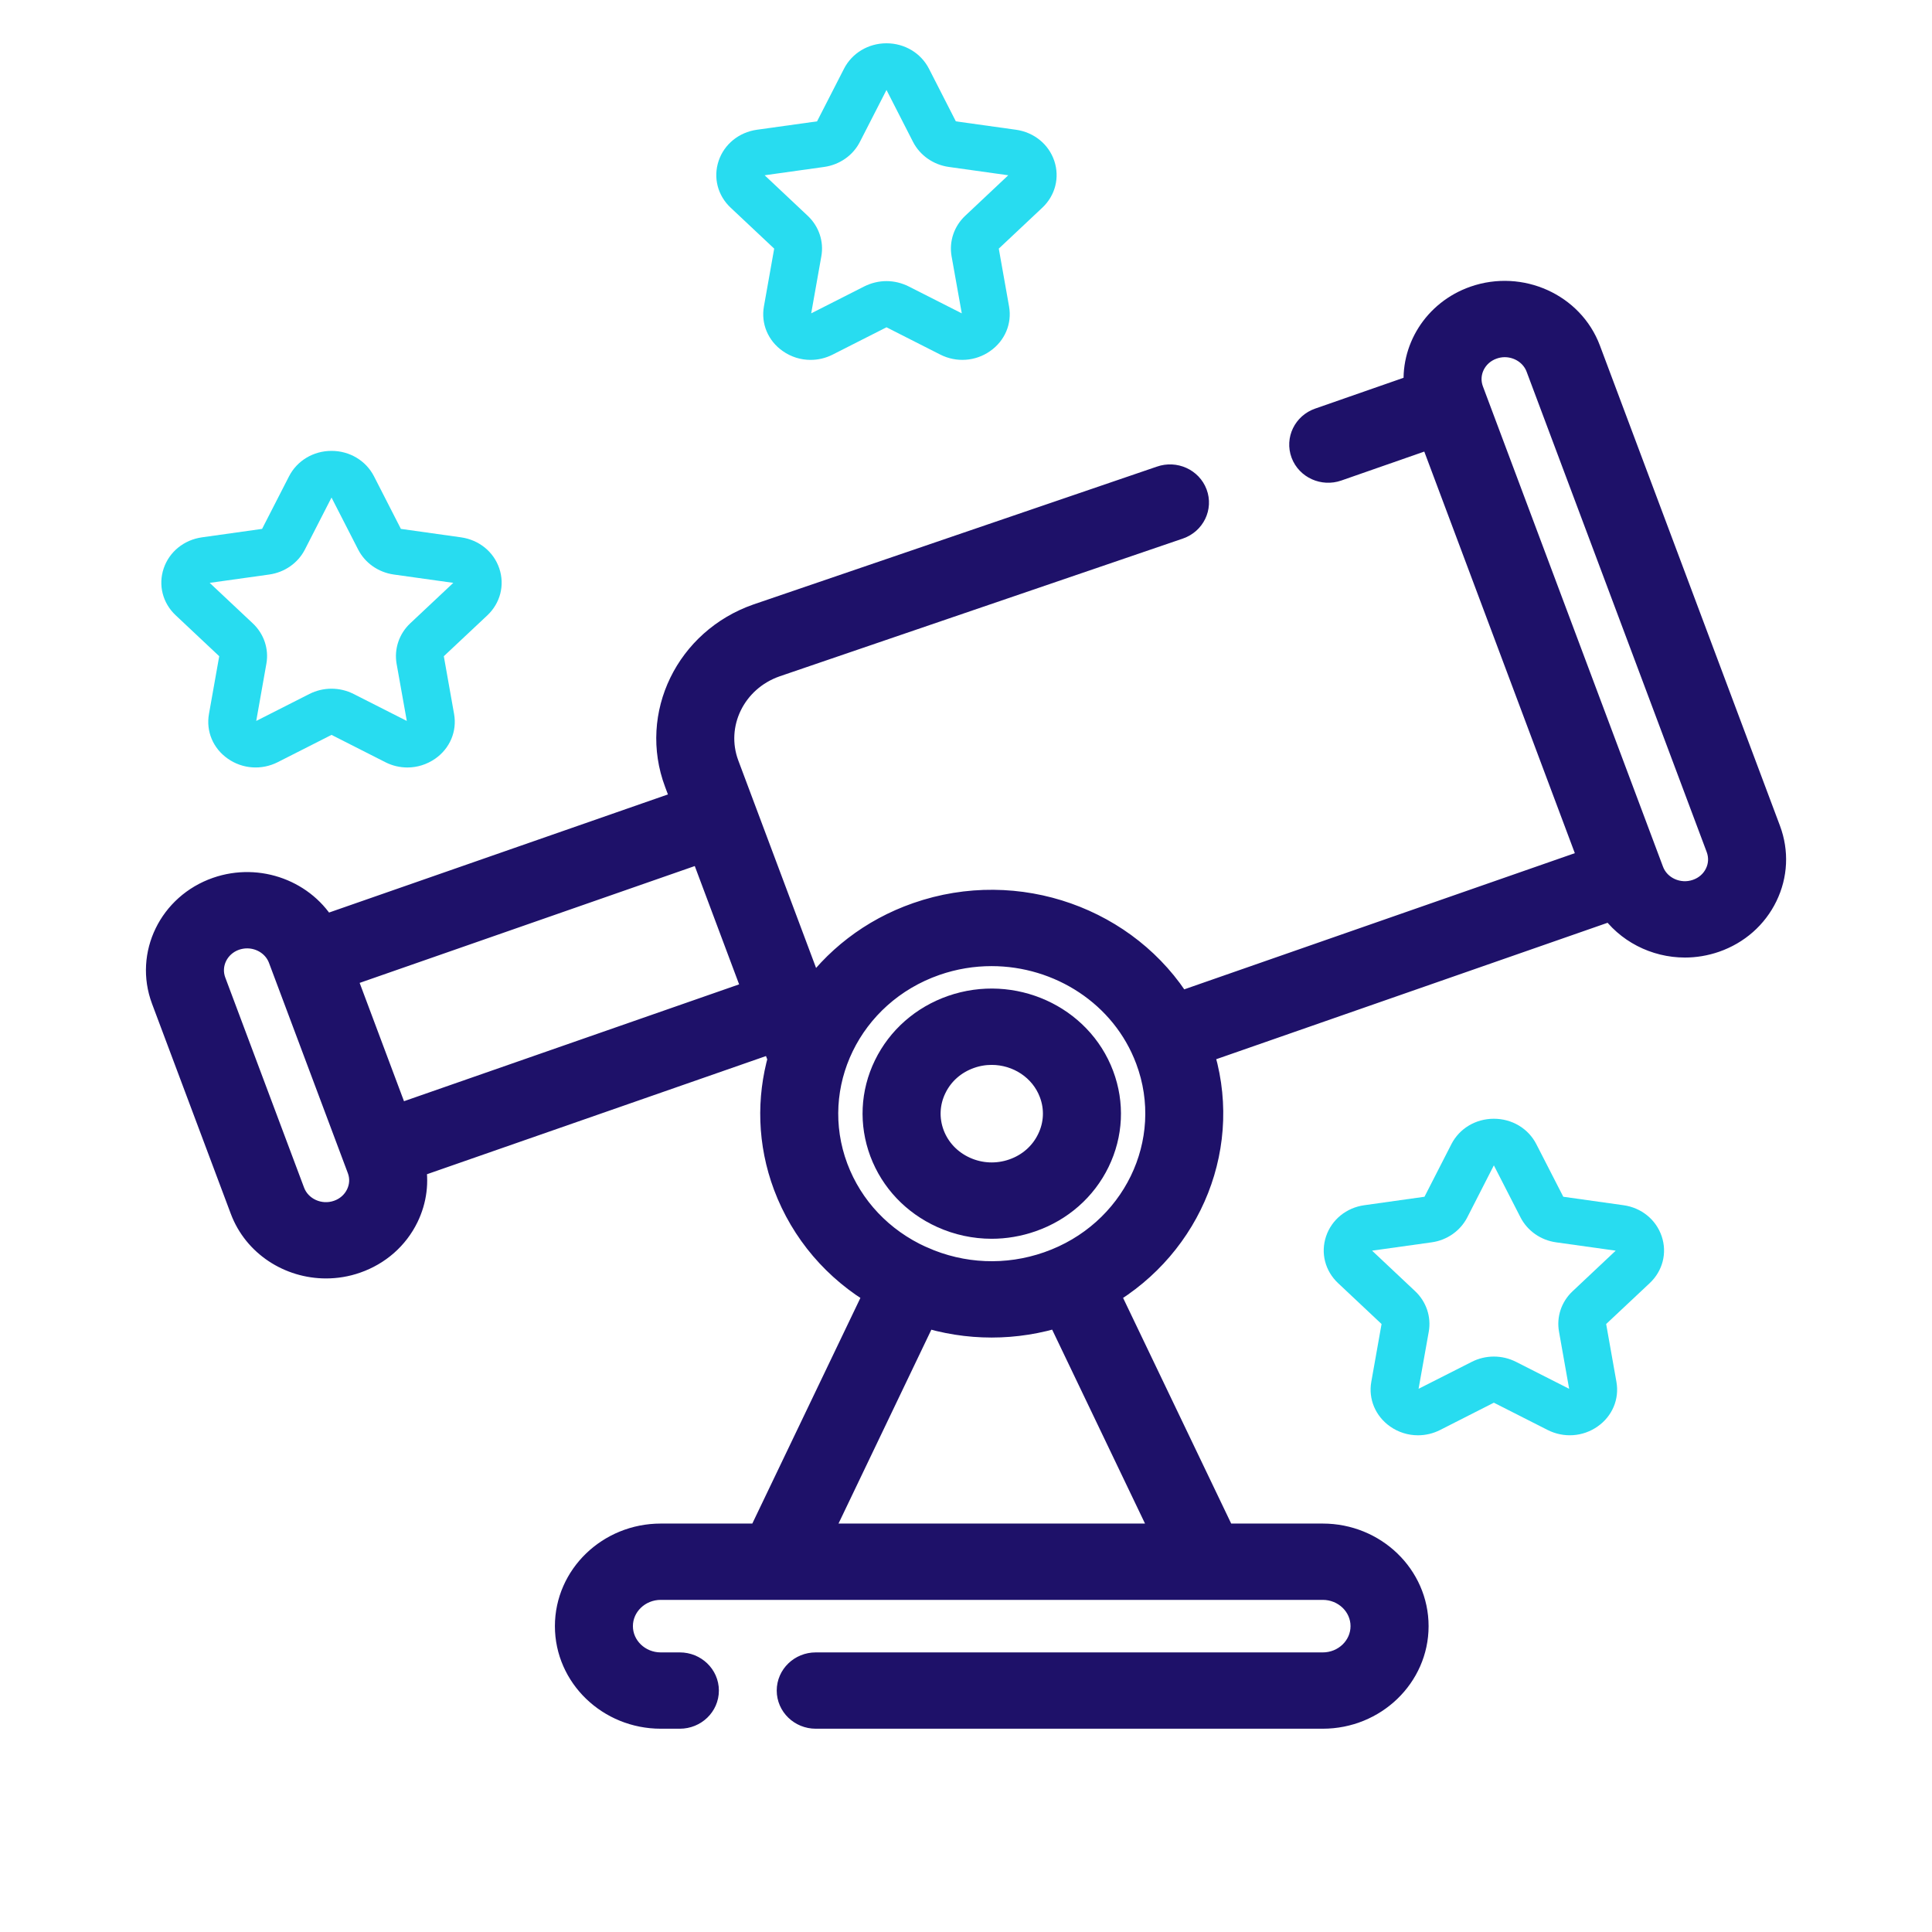 <?xml version="1.0" encoding="UTF-8"?>
<svg width="32px" height="32px" viewBox="0 0 32 32" version="1.1" xmlns="http://www.w3.org/2000/svg" xmlns:xlink="http://www.w3.org/1999/xlink">
    <title>icone/32x32/alaune_32_bicolore</title>
    <g id="icone/32x32/alaune_32_bicolore" stroke="none" stroke-width="1" fill="none" fill-rule="evenodd">
        <g id="Group-6" transform="translate(2.667, 0.717)">
            <g id="Group-5" transform="translate(0, 4.185)">
                <path d="M26.581,8.864 L23.598,0.908 C23.331,0.195 22.511,-0.176 21.771,0.082 C21.139,0.303 20.767,0.912 20.839,1.53 L19.198,2.102 C18.992,2.174 18.886,2.393 18.96,2.592 C19.034,2.79 19.261,2.893 19.467,2.821 L21.072,2.261 L23.741,9.381 L16.846,11.785 C15.987,10.382 14.186,9.718 12.541,10.292 C11.788,10.554 11.183,11.036 10.772,11.635 L9.328,7.783 C9.067,7.087 9.442,6.316 10.164,6.064 L16.846,3.781 C17.052,3.709 17.158,3.49 17.084,3.292 C17.01,3.093 16.782,2.991 16.577,3.063 L9.894,5.346 C8.762,5.741 8.173,6.951 8.583,8.043 L8.72,8.408 L2.681,10.513 C2.351,9.924 1.614,9.64 0.942,9.874 C0.202,10.132 -0.182,10.922 0.085,11.635 L1.39,15.115 C1.6,15.675 2.149,16.023 2.733,16.023 C2.893,16.023 3.057,15.997 3.216,15.941 C3.575,15.816 3.861,15.564 4.023,15.232 C4.154,14.962 4.191,14.665 4.13,14.378 L10.169,12.273 L10.303,12.632 C10.114,13.297 10.127,14.022 10.388,14.719 C10.671,15.472 11.203,16.095 11.906,16.502 L9.951,20.583 L8.277,20.583 C7.448,20.583 6.774,21.233 6.774,22.032 C6.774,22.831 7.449,23.481 8.277,23.481 L8.593,23.481 C8.812,23.481 8.99,23.31 8.99,23.099 C8.99,22.888 8.812,22.717 8.593,22.717 L8.277,22.717 C7.885,22.717 7.566,22.41 7.566,22.032 C7.566,21.654 7.885,21.347 8.277,21.347 L10.202,21.347 C10.203,21.347 10.204,21.347 10.205,21.347 L17.315,21.347 C17.316,21.347 17.316,21.347 17.317,21.347 L19.242,21.347 C19.634,21.347 19.952,21.654 19.952,22.032 C19.952,22.41 19.634,22.717 19.242,22.717 L10.844,22.717 C10.626,22.717 10.448,22.888 10.448,23.099 C10.448,23.31 10.626,23.481 10.844,23.481 L19.242,23.481 C20.071,23.481 20.745,22.831 20.745,22.032 C20.745,21.233 20.071,20.583 19.242,20.583 L17.568,20.583 L15.613,16.502 C17.012,15.688 17.688,14.027 17.171,12.484 L24.047,10.087 C24.312,10.476 24.765,10.708 25.241,10.708 C25.401,10.708 25.565,10.681 25.724,10.626 C26.083,10.501 26.369,10.249 26.531,9.916 C26.693,9.583 26.71,9.21 26.581,8.864 Z M3.306,14.907 C3.234,15.055 3.106,15.168 2.947,15.223 C2.618,15.338 2.254,15.173 2.135,14.856 L0.83,11.376 C0.711,11.058 0.882,10.707 1.211,10.592 C1.282,10.568 1.355,10.556 1.426,10.556 C1.686,10.556 1.93,10.711 2.023,10.96 L3.328,14.44 C3.386,14.593 3.378,14.759 3.306,14.907 Z M3.876,13.654 L2.966,11.226 L8.989,9.126 L9.899,11.554 L3.876,13.654 Z M10.824,20.584 L12.625,16.823 C12.993,16.942 13.375,17.002 13.757,17.002 C14.139,17.002 14.522,16.942 14.894,16.822 L16.695,20.583 L10.824,20.583 L10.824,20.584 Z M14.709,16.076 C14.013,16.319 13.261,16.287 12.589,15.988 C12.589,15.988 12.589,15.988 12.588,15.988 C12.588,15.988 12.588,15.988 12.588,15.988 C12.583,15.986 12.578,15.984 12.574,15.982 C11.898,15.676 11.387,15.135 11.133,14.459 C10.61,13.062 11.362,11.515 12.81,11.01 C13.123,10.901 13.442,10.85 13.757,10.85 C14.9,10.85 15.976,11.532 16.386,12.628 C16.91,14.024 16.157,15.571 14.709,16.076 Z M25.814,9.592 C25.742,9.74 25.614,9.852 25.455,9.907 C25.126,10.022 24.761,9.857 24.643,9.54 L21.66,1.584 C21.541,1.266 21.712,0.915 22.041,0.801 C22.112,0.776 22.184,0.764 22.256,0.764 C22.515,0.764 22.76,0.919 22.853,1.168 L25.836,9.124 C25.893,9.278 25.886,9.444 25.814,9.592 Z" id="Fill-1" stroke="#1E1169" stroke-width="0.5" fill="#1E1169"></path>
                <path d="M13.117,11.83 C12.643,11.996 12.264,12.329 12.049,12.77 C11.835,13.21 11.812,13.705 11.983,14.163 C12.155,14.62 12.501,14.986 12.958,15.193 C13.212,15.308 13.485,15.366 13.758,15.366 C13.975,15.366 14.192,15.329 14.402,15.256 C14.876,15.091 15.256,14.757 15.47,14.317 C15.684,13.876 15.708,13.382 15.536,12.924 C15.182,11.979 14.097,11.489 13.117,11.83 Z M14.752,13.992 C14.628,14.248 14.408,14.442 14.132,14.538 C13.857,14.634 13.559,14.621 13.294,14.501 C13.029,14.381 12.828,14.169 12.728,13.903 C12.629,13.637 12.642,13.35 12.767,13.094 C12.891,12.838 13.111,12.645 13.387,12.549 C13.509,12.506 13.635,12.486 13.759,12.486 C14.208,12.486 14.63,12.754 14.791,13.184 C14.891,13.449 14.877,13.737 14.752,13.992 Z" id="Fill-3" stroke="#1E1169" stroke-width="0.5" fill="#1E1169"></path>
                <path d="M0.964,5.967 L0.794,6.924 C0.743,7.21 0.862,7.494 1.106,7.664 C1.349,7.835 1.666,7.857 1.933,7.722 L2.824,7.27 L3.715,7.722 C3.83,7.781 3.956,7.81 4.081,7.81 C4.243,7.81 4.404,7.76 4.542,7.664 C4.785,7.494 4.905,7.21 4.854,6.924 L4.684,5.967 L5.405,5.29 C5.62,5.087 5.696,4.79 5.603,4.513 C5.51,4.237 5.267,4.04 4.969,3.998 L3.973,3.858 L3.528,2.988 C3.395,2.728 3.125,2.566 2.824,2.566 C2.523,2.566 2.253,2.728 2.12,2.988 L1.674,3.858 L0.678,3.998 C0.38,4.04 0.137,4.237 0.044,4.513 C-0.049,4.789 0.027,5.087 0.243,5.289 L0.964,5.967 Z M1.792,4.614 C2.048,4.578 2.269,4.423 2.383,4.2 L2.824,3.339 L3.265,4.2 C3.379,4.423 3.6,4.578 3.856,4.614 L4.841,4.752 L4.128,5.422 C3.943,5.596 3.859,5.847 3.902,6.093 L4.071,7.039 L3.189,6.592 C3.075,6.534 2.949,6.505 2.824,6.505 C2.698,6.505 2.573,6.534 2.458,6.592 L1.577,7.039 L1.745,6.092 C1.789,5.847 1.705,5.596 1.519,5.422 L0.806,4.752 L1.792,4.614 Z" id="Fill-4" fill="#28DCF0"></path>
            </g>
            <path d="M24.222,19.245 L23.226,19.105 L22.78,18.235 C22.647,17.974 22.377,17.813 22.076,17.813 C21.775,17.813 21.505,17.974 21.372,18.235 L20.927,19.105 L19.931,19.245 C19.633,19.286 19.39,19.484 19.297,19.76 C19.204,20.036 19.28,20.333 19.496,20.536 L20.216,21.213 L20.046,22.17 C19.995,22.456 20.115,22.74 20.359,22.911 C20.496,23.007 20.657,23.056 20.819,23.056 C20.944,23.056 21.07,23.027 21.186,22.968 L22.076,22.516 L22.967,22.968 C23.234,23.103 23.551,23.081 23.794,22.91 C24.038,22.74 24.157,22.456 24.106,22.17 L23.936,21.213 L24.657,20.536 C24.873,20.333 24.949,20.036 24.856,19.76 C24.763,19.484 24.52,19.286 24.222,19.245 Z M23.381,20.669 C23.195,20.843 23.111,21.093 23.155,21.339 L23.323,22.286 L22.442,21.839 C22.327,21.781 22.202,21.752 22.076,21.752 C21.951,21.752 21.825,21.781 21.711,21.839 L20.829,22.286 L20.998,21.339 C21.041,21.093 20.957,20.843 20.772,20.669 L20.059,19.998 L21.045,19.86 C21.3,19.825 21.521,19.67 21.636,19.446 L22.076,18.585 L22.517,19.446 C22.632,19.67 22.853,19.825 23.108,19.86 L24.094,19.998 L23.381,20.669 Z" id="Fill-6" fill="#28DCF0"></path>
            <path d="M10.156,3.401 L9.986,4.358 C9.935,4.644 10.054,4.928 10.298,5.098 C10.436,5.195 10.596,5.244 10.759,5.244 C10.884,5.244 11.009,5.215 11.125,5.156 L12.016,4.704 L12.907,5.156 C13.173,5.291 13.49,5.269 13.733,5.098 C13.977,4.928 14.097,4.644 14.046,4.358 L13.876,3.401 L14.597,2.723 C14.812,2.521 14.888,2.223 14.795,1.947 C14.702,1.671 14.459,1.474 14.161,1.432 L13.165,1.293 L12.72,0.422 C12.587,0.162 12.317,-4.4408921e-16 12.016,-4.4408921e-16 C11.715,-4.4408921e-16 11.445,0.162 11.312,0.422 L10.866,1.293 L9.87,1.432 C9.572,1.474 9.329,1.671 9.236,1.947 C9.143,2.223 9.219,2.521 9.435,2.723 L10.156,3.401 Z M10.984,2.048 C11.24,2.012 11.461,1.857 11.575,1.634 L12.016,0.773 L12.456,1.634 C12.571,1.857 12.792,2.012 13.048,2.048 L14.033,2.186 L13.32,2.857 C13.135,3.031 13.051,3.281 13.094,3.527 L13.263,4.473 L12.381,4.026 C12.267,3.969 12.141,3.939 12.016,3.939 C11.89,3.939 11.765,3.969 11.65,4.026 L10.769,4.473 L10.937,3.527 C10.981,3.281 10.896,3.031 10.711,2.857 L9.998,2.186 L10.984,2.048 Z" id="Fill-7" fill="#28DCF0"></path>
        </g>
    </g>
</svg>
